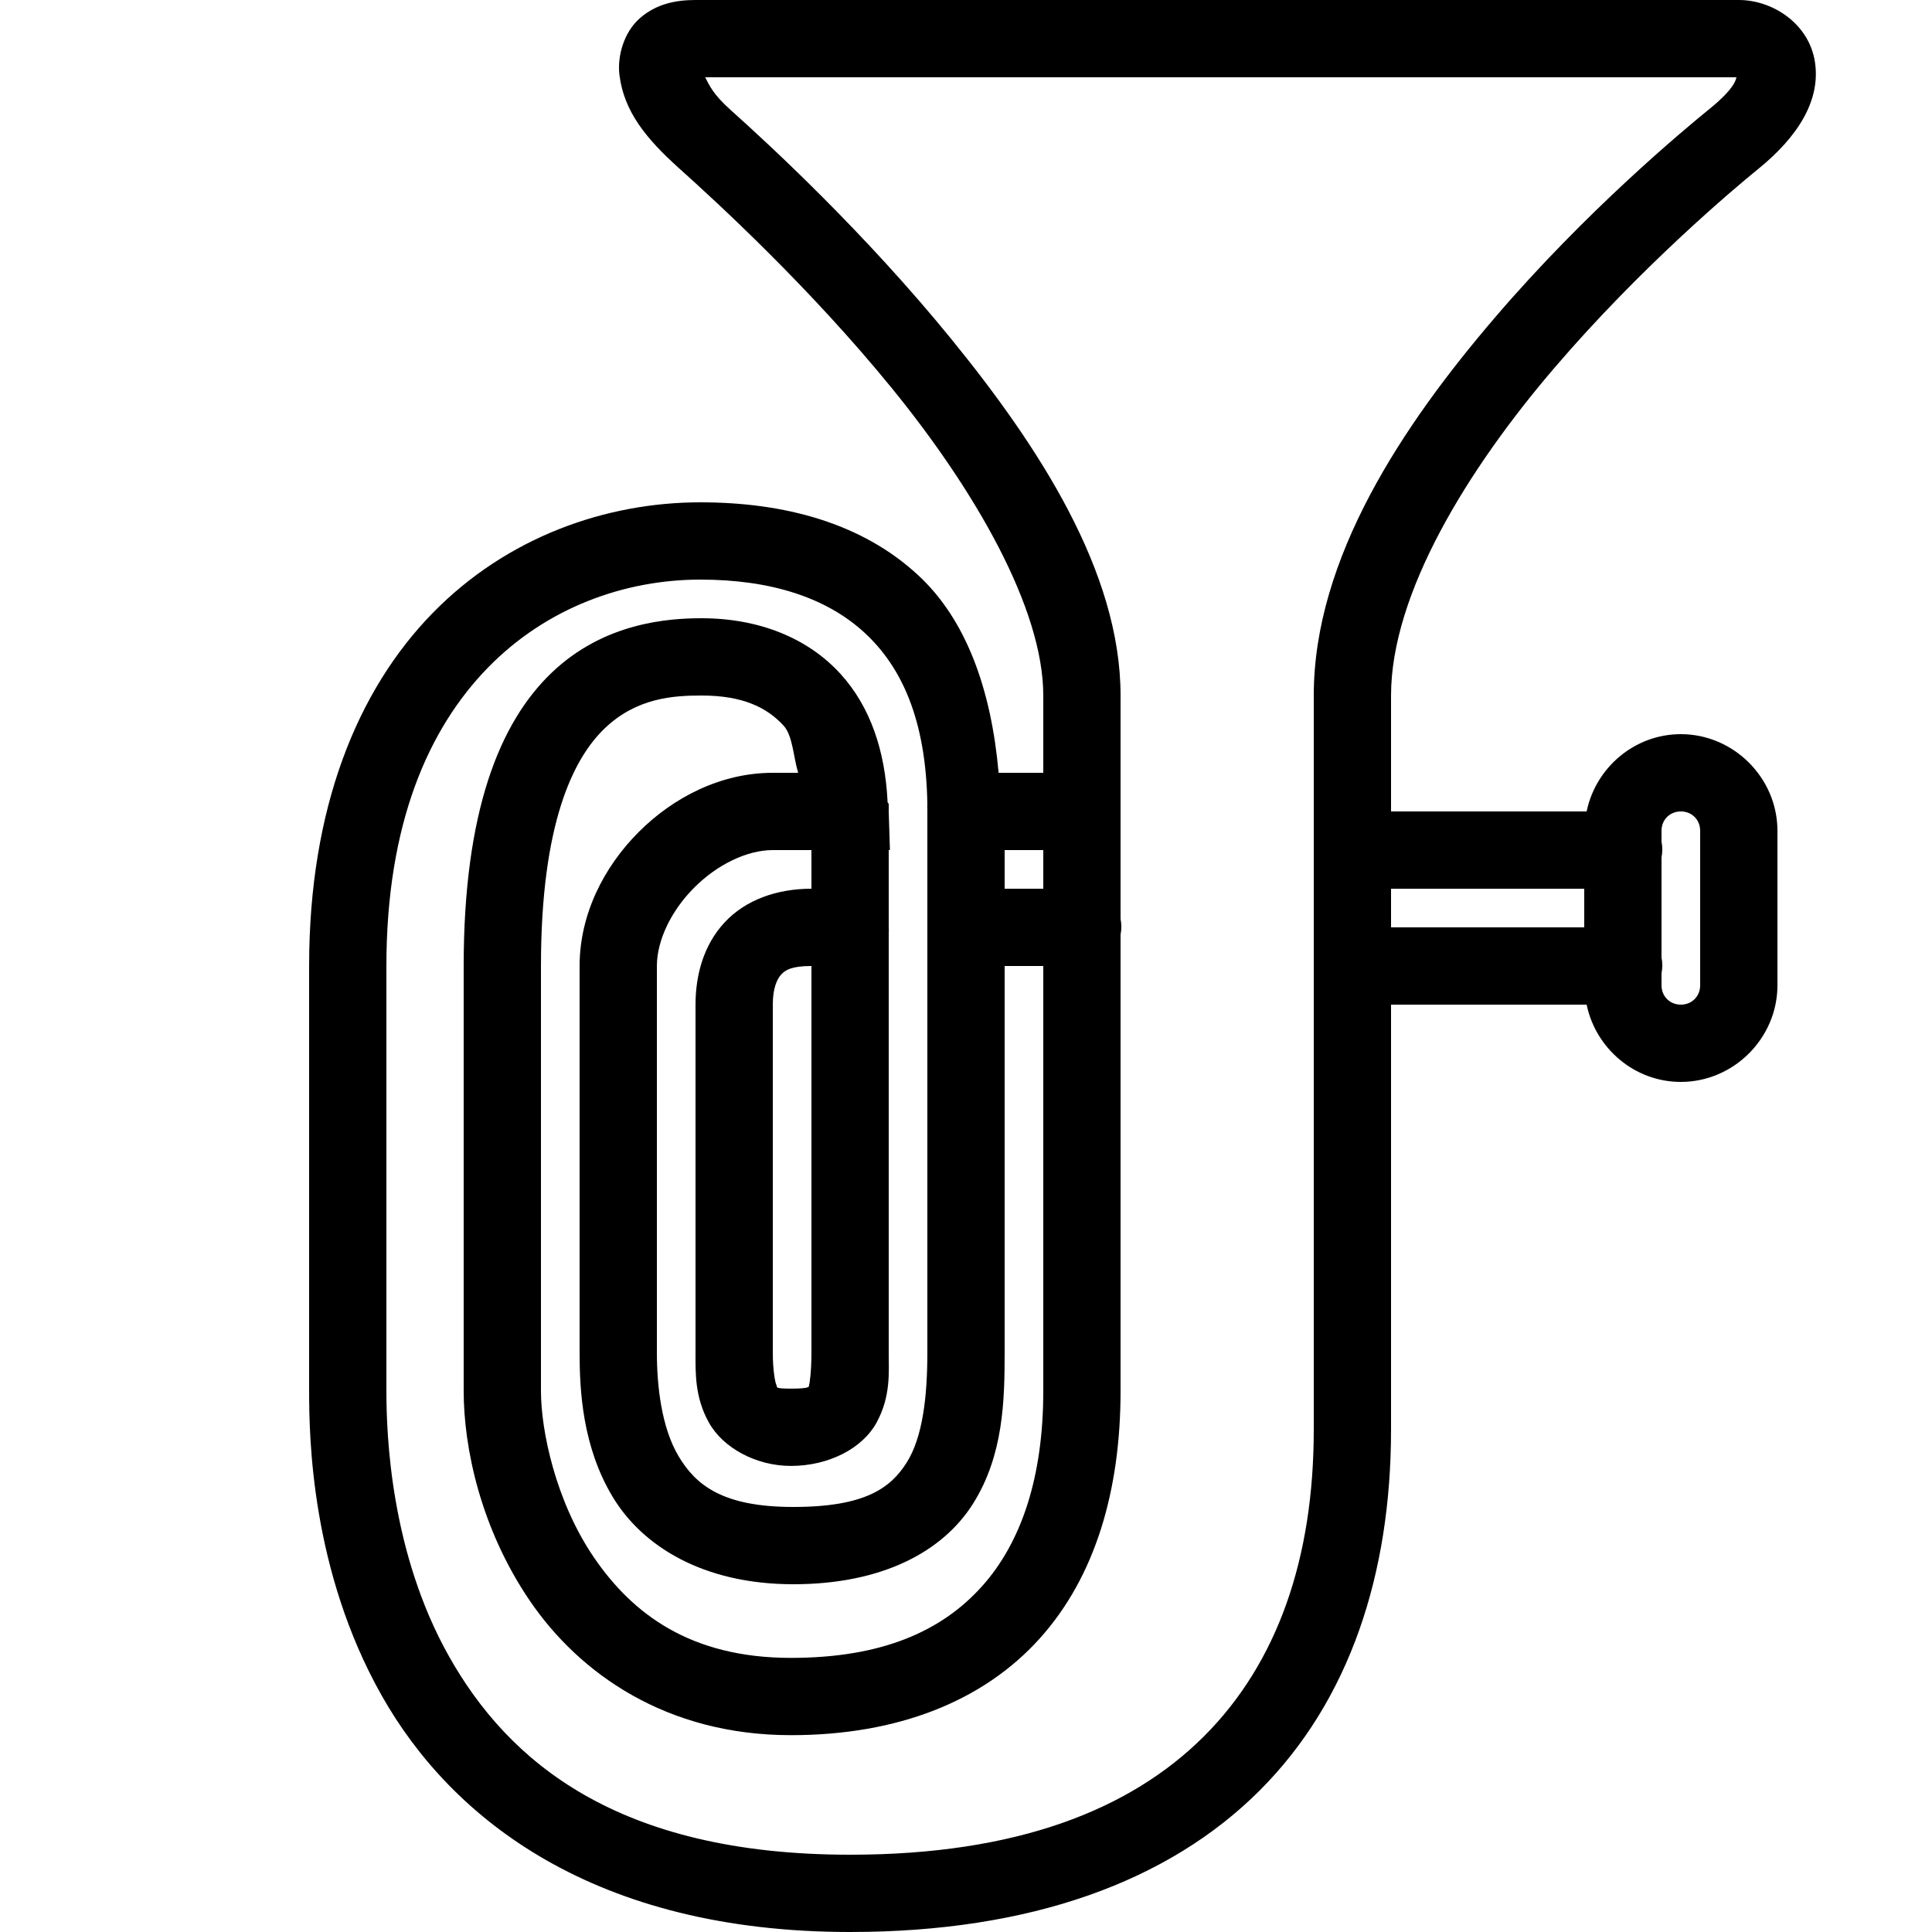<svg fill="#000000" xmlns="http://www.w3.org/2000/svg"  viewBox="0 0 50 50" width="50px" height="50px"><path d="M 18 0 C 17.484 0 16.984 0.102 16.562 0.469 C 16.141 0.836 15.973 1.461 16.031 1.938 C 16.148 2.891 16.73 3.594 17.562 4.344 C 18.547 5.227 20.961 7.441 23.094 10.062 C 25.227 12.684 27 15.742 27 18 L 27 20 L 25.844 20 C 25.652 17.836 25.004 16.027 23.75 14.875 C 22.293 13.531 20.293 13 18.125 13 C 15.691 13 13.121 13.891 11.188 15.875 C 9.254 17.859 8 20.902 8 25 L 8 36 C 8 37.223 8.059 40.656 9.875 43.875 C 11.691 47.094 15.398 50 22 50 C 26.684 50 30.246 48.688 32.594 46.344 C 34.941 44 36 40.711 36 37 L 36 26 L 41.062 26 C 41.297 27.133 42.301 28 43.5 28 C 44.867 28 46 26.867 46 25.5 L 46 21.5 C 46 20.133 44.867 19 43.5 19 C 42.301 19 41.297 19.867 41.062 21 L 36 21 L 36 18 C 36 15.367 37.977 12.152 40.219 9.531 C 42.461 6.91 44.883 4.875 45.5 4.375 C 46.551 3.523 47.125 2.578 46.969 1.594 C 46.812 0.609 45.875 0 45 0 Z M 18.25 2 L 44.938 2 C 44.93 2.023 44.93 2.262 44.25 2.812 C 43.586 3.352 41.062 5.445 38.688 8.219 C 36.312 10.992 34 14.441 34 18 L 34 37 C 34 40.332 33.059 43.039 31.156 44.938 C 29.254 46.836 26.316 48 22 48 C 15.961 48 13.148 45.574 11.625 42.875 C 10.102 40.176 10 37.121 10 36 L 10 25 C 10 21.309 11.094 18.852 12.625 17.281 C 14.156 15.711 16.184 15 18.125 15 C 19.957 15 21.391 15.469 22.375 16.375 C 23.332 17.258 23.965 18.621 24 20.812 C 23.996 20.855 23.996 20.895 24 20.938 C 24 20.961 24 20.977 24 21 L 24 24 C 24 24.031 24 24.062 24 24.094 L 24 35 C 24 36.145 23.879 37.191 23.469 37.844 C 23.059 38.496 22.41 39 20.531 39 C 18.699 39 18.008 38.434 17.562 37.688 C 17.117 36.941 17 35.863 17 35 L 17 25 C 17 24.332 17.375 23.562 17.969 22.969 C 18.562 22.375 19.332 22 20 22 L 21 22 L 21 23 C 20.105 23 19.293 23.289 18.75 23.875 C 18.207 24.461 18 25.238 18 26 L 18 35 C 18 35.535 17.98 36.156 18.344 36.812 C 18.707 37.469 19.566 37.938 20.469 37.938 C 21.434 37.938 22.316 37.496 22.688 36.812 C 23.059 36.129 23 35.504 23 35 L 23 24.156 C 23.004 24.105 23.004 24.051 23 24 L 23 22 L 23.031 22 L 23 21 C 23 20.988 23 20.98 23 20.969 C 23 20.949 23 20.926 23 20.906 C 23 20.875 23 20.844 23 20.812 C 23 20.789 22.969 20.773 22.969 20.75 C 22.969 20.738 22.969 20.73 22.969 20.719 C 22.902 19.449 22.539 18.305 21.75 17.438 C 20.906 16.512 19.641 16 18.156 16 C 17.293 16 15.637 16.113 14.281 17.406 C 12.926 18.699 12 21.008 12 25 L 12 36 C 12 37.465 12.438 39.562 13.719 41.438 C 15 43.312 17.246 44.906 20.469 44.906 C 23.246 44.906 25.453 44.02 26.906 42.406 C 28.359 40.793 29 38.547 29 36 L 29 24.188 C 29.027 24.055 29.027 23.914 29 23.781 L 29 18 C 29 14.793 26.875 11.547 24.625 8.781 C 22.375 6.016 19.914 3.746 18.906 2.844 C 18.445 2.43 18.359 2.207 18.25 2 Z M 18.156 18 C 19.223 18 19.848 18.309 20.281 18.781 C 20.516 19.039 20.531 19.586 20.656 20 L 20 20 C 18.668 20 17.438 20.625 16.531 21.531 C 15.625 22.438 15 23.668 15 25 L 15 35 C 15 35.988 15.074 37.426 15.844 38.719 C 16.613 40.012 18.195 41 20.531 41 C 22.828 41 24.402 40.16 25.188 38.906 C 25.973 37.652 26 36.23 26 35 L 26 25 L 27 25 L 27 36 C 27 38.215 26.438 39.918 25.406 41.062 C 24.375 42.207 22.84 42.906 20.469 42.906 C 17.863 42.906 16.367 41.762 15.375 40.312 C 14.383 38.863 14 37.031 14 36 L 14 25 C 14 21.316 14.832 19.629 15.656 18.844 C 16.48 18.059 17.426 18 18.156 18 Z M 43.5 21 C 43.785 21 44 21.215 44 21.5 L 44 25.5 C 44 25.785 43.785 26 43.5 26 C 43.215 26 43 25.785 43 25.5 L 43 25.188 C 43.027 25.055 43.027 24.914 43 24.781 L 43 22.188 C 43.027 22.055 43.027 21.914 43 21.781 L 43 21.5 C 43 21.215 43.215 21 43.5 21 Z M 26 22 L 27 22 L 27 23 L 26 23 Z M 36 23 L 41 23 L 41 24 L 36 24 Z M 21 25 L 21 35 C 21 35.496 20.953 35.816 20.938 35.844 C 20.922 35.871 21.031 35.938 20.469 35.938 C 20.02 35.938 20.125 35.898 20.094 35.844 C 20.062 35.789 20 35.465 20 35 L 20 26 C 20 25.566 20.113 25.332 20.219 25.219 C 20.324 25.105 20.484 25 21 25 Z"/></svg>
